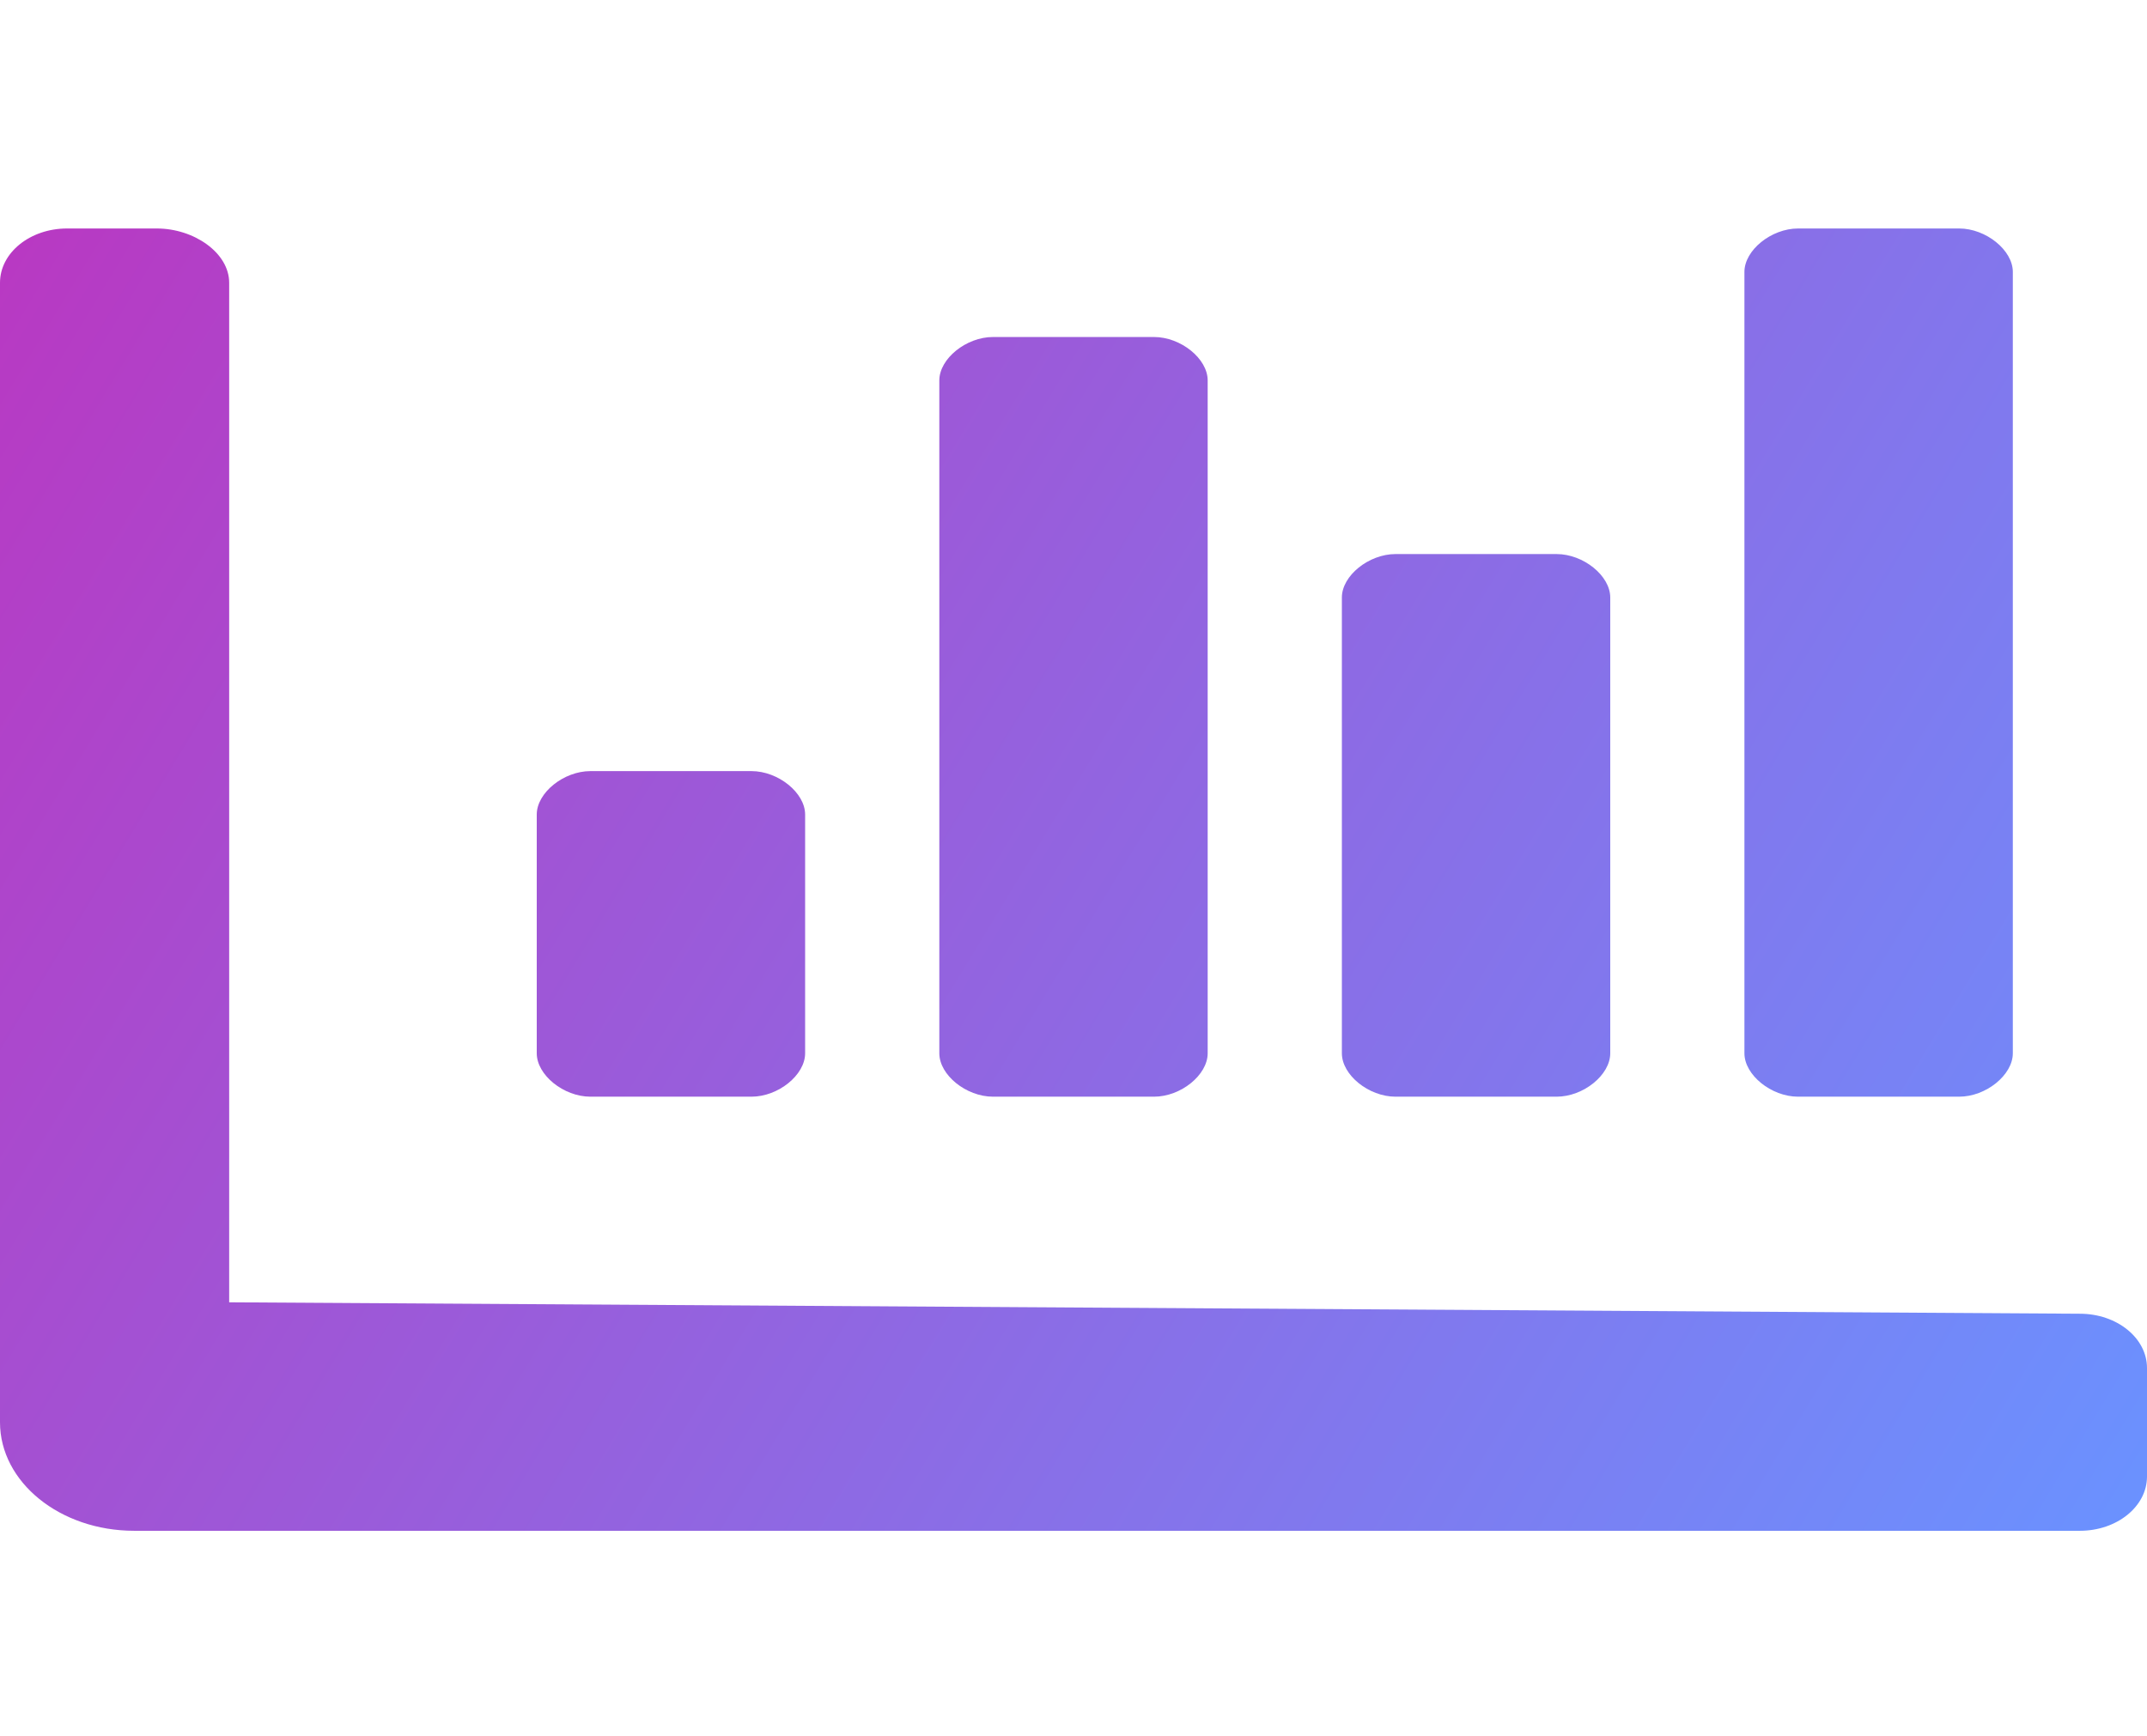 <svg width="89" height="72" viewBox="0 0 89 72" fill="none" xmlns="http://www.w3.org/2000/svg">
<path d="M57.85 45.474H64.525C65.638 45.474 66.75 44.574 66.75 43.674V24.774C66.75 23.874 65.638 22.974 64.525 22.974H57.85C56.737 22.974 55.625 23.874 55.625 24.774V43.674C55.625 44.574 56.737 45.474 57.85 45.474ZM74.537 45.474H81.213C82.325 45.474 83.438 44.574 83.438 43.674V11.274C83.438 10.374 82.325 9.474 81.213 9.474H74.537C73.425 9.474 72.312 10.374 72.312 11.274V43.674C72.312 44.574 73.425 45.474 74.537 45.474ZM24.475 45.474H31.15C32.263 45.474 33.375 44.574 33.375 43.674V33.774C33.375 32.874 32.263 31.974 31.15 31.974H24.475C23.363 31.974 22.25 32.874 22.25 33.774V43.674C22.25 44.574 23.363 45.474 24.475 45.474ZM41.163 45.474H47.837C48.95 45.474 50.062 44.574 50.062 43.674V15.774C50.062 14.874 48.95 13.974 47.837 13.974H41.163C40.05 13.974 38.938 14.874 38.938 15.774V43.674C38.938 44.574 40.05 45.474 41.163 45.474ZM86.219 54.474L9.5 54V11.724C9.5 10.481 8.037 9.474 6.5 9.474H2.781C1.245 9.474 0 10.481 0 11.724V58.974C0 61.459 2.491 63.474 5.562 63.474H86.219C87.755 63.474 89 62.467 89 61.224V56.724C89 55.481 87.755 54.474 86.219 54.474Z" fill="url(#paint0_linear_9_209)"/>
<defs>
<linearGradient id="paint0_linear_9_209" x1="-4.35415e-06" y1="9" x2="89" y2="63" gradientUnits="userSpaceOnUse">
<stop stop-color="#B938C2"/>
<stop offset="1" stop-color="#6A92FF"/>
</linearGradient>
</defs>
</svg>
